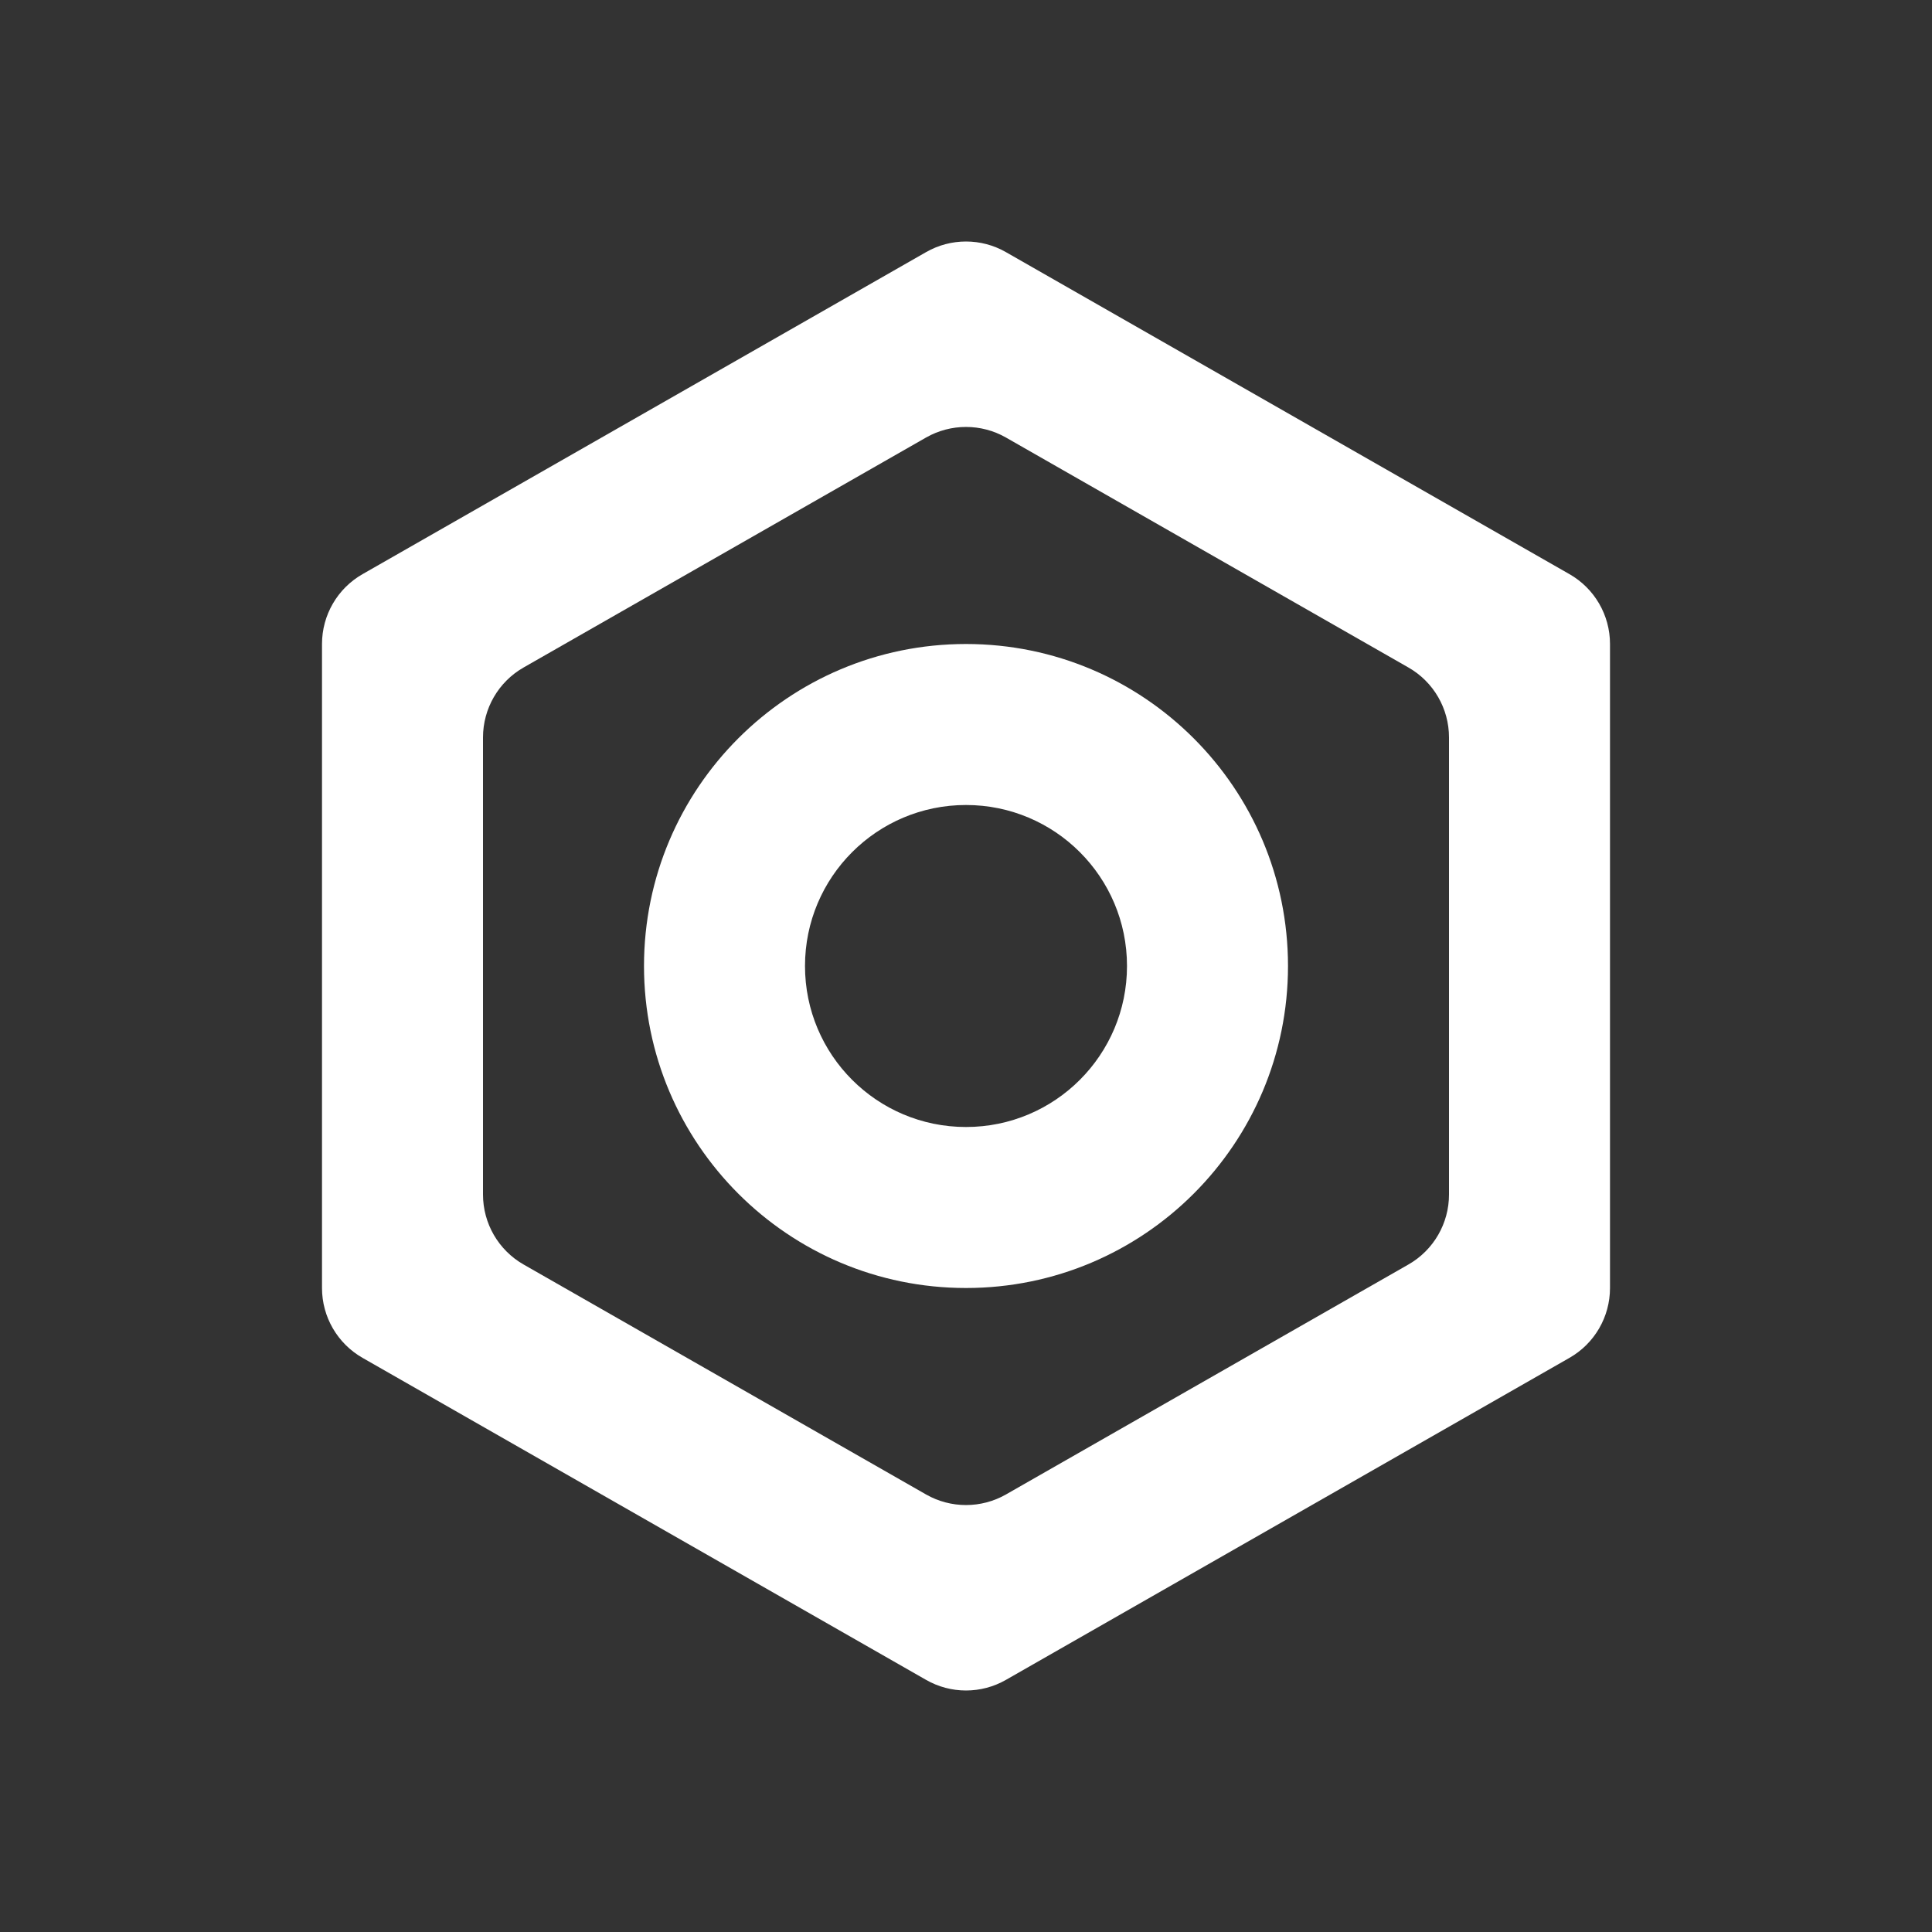 <svg width="24" height="24" viewBox="0 0 24 24" fill="none" xmlns="http://www.w3.org/2000/svg">
<rect x="0" y="0" width="24" height="24" fill="#333333" stroke="none"/>
<path fill-rule="evenodd" clip-rule="evenodd" d="M12 14C13.105 14 14 13.105 14 12C14 10.895 13.105 10 12 10C10.895 10 10 10.895 10 12C10 13.105 10.895 14 12 14ZM12 16C14.209 16 16 14.209 16 12C16 9.791 14.209 8 12 8C9.791 8 8 9.791 8 12C8 14.209 9.791 16 12 16Z" fill="white"/>
<path fill-rule="evenodd" clip-rule="evenodd" d="M11.504 3.132C11.811 2.956 12.189 2.956 12.496 3.132L19.496 7.132C19.808 7.31 20 7.641 20 8V16C20 16.359 19.808 16.69 19.496 16.868L12.496 20.868C12.189 21.044 11.811 21.044 11.504 20.868L4.504 16.868C4.192 16.69 4 16.359 4 16V8C4 7.641 4.192 7.31 4.504 7.132L11.504 3.132ZM6.504 8.292C6.192 8.47 6 8.802 6 9.161V14.839C6 15.198 6.192 15.53 6.504 15.708L11.504 18.565C11.811 18.74 12.189 18.74 12.496 18.565L17.496 15.708C17.808 15.53 18 15.198 18 14.839V9.161C18 8.802 17.808 8.47 17.496 8.292L12.496 5.435C12.189 5.26 11.811 5.26 11.504 5.435L6.504 8.292Z" fill="white"/>
</svg>
